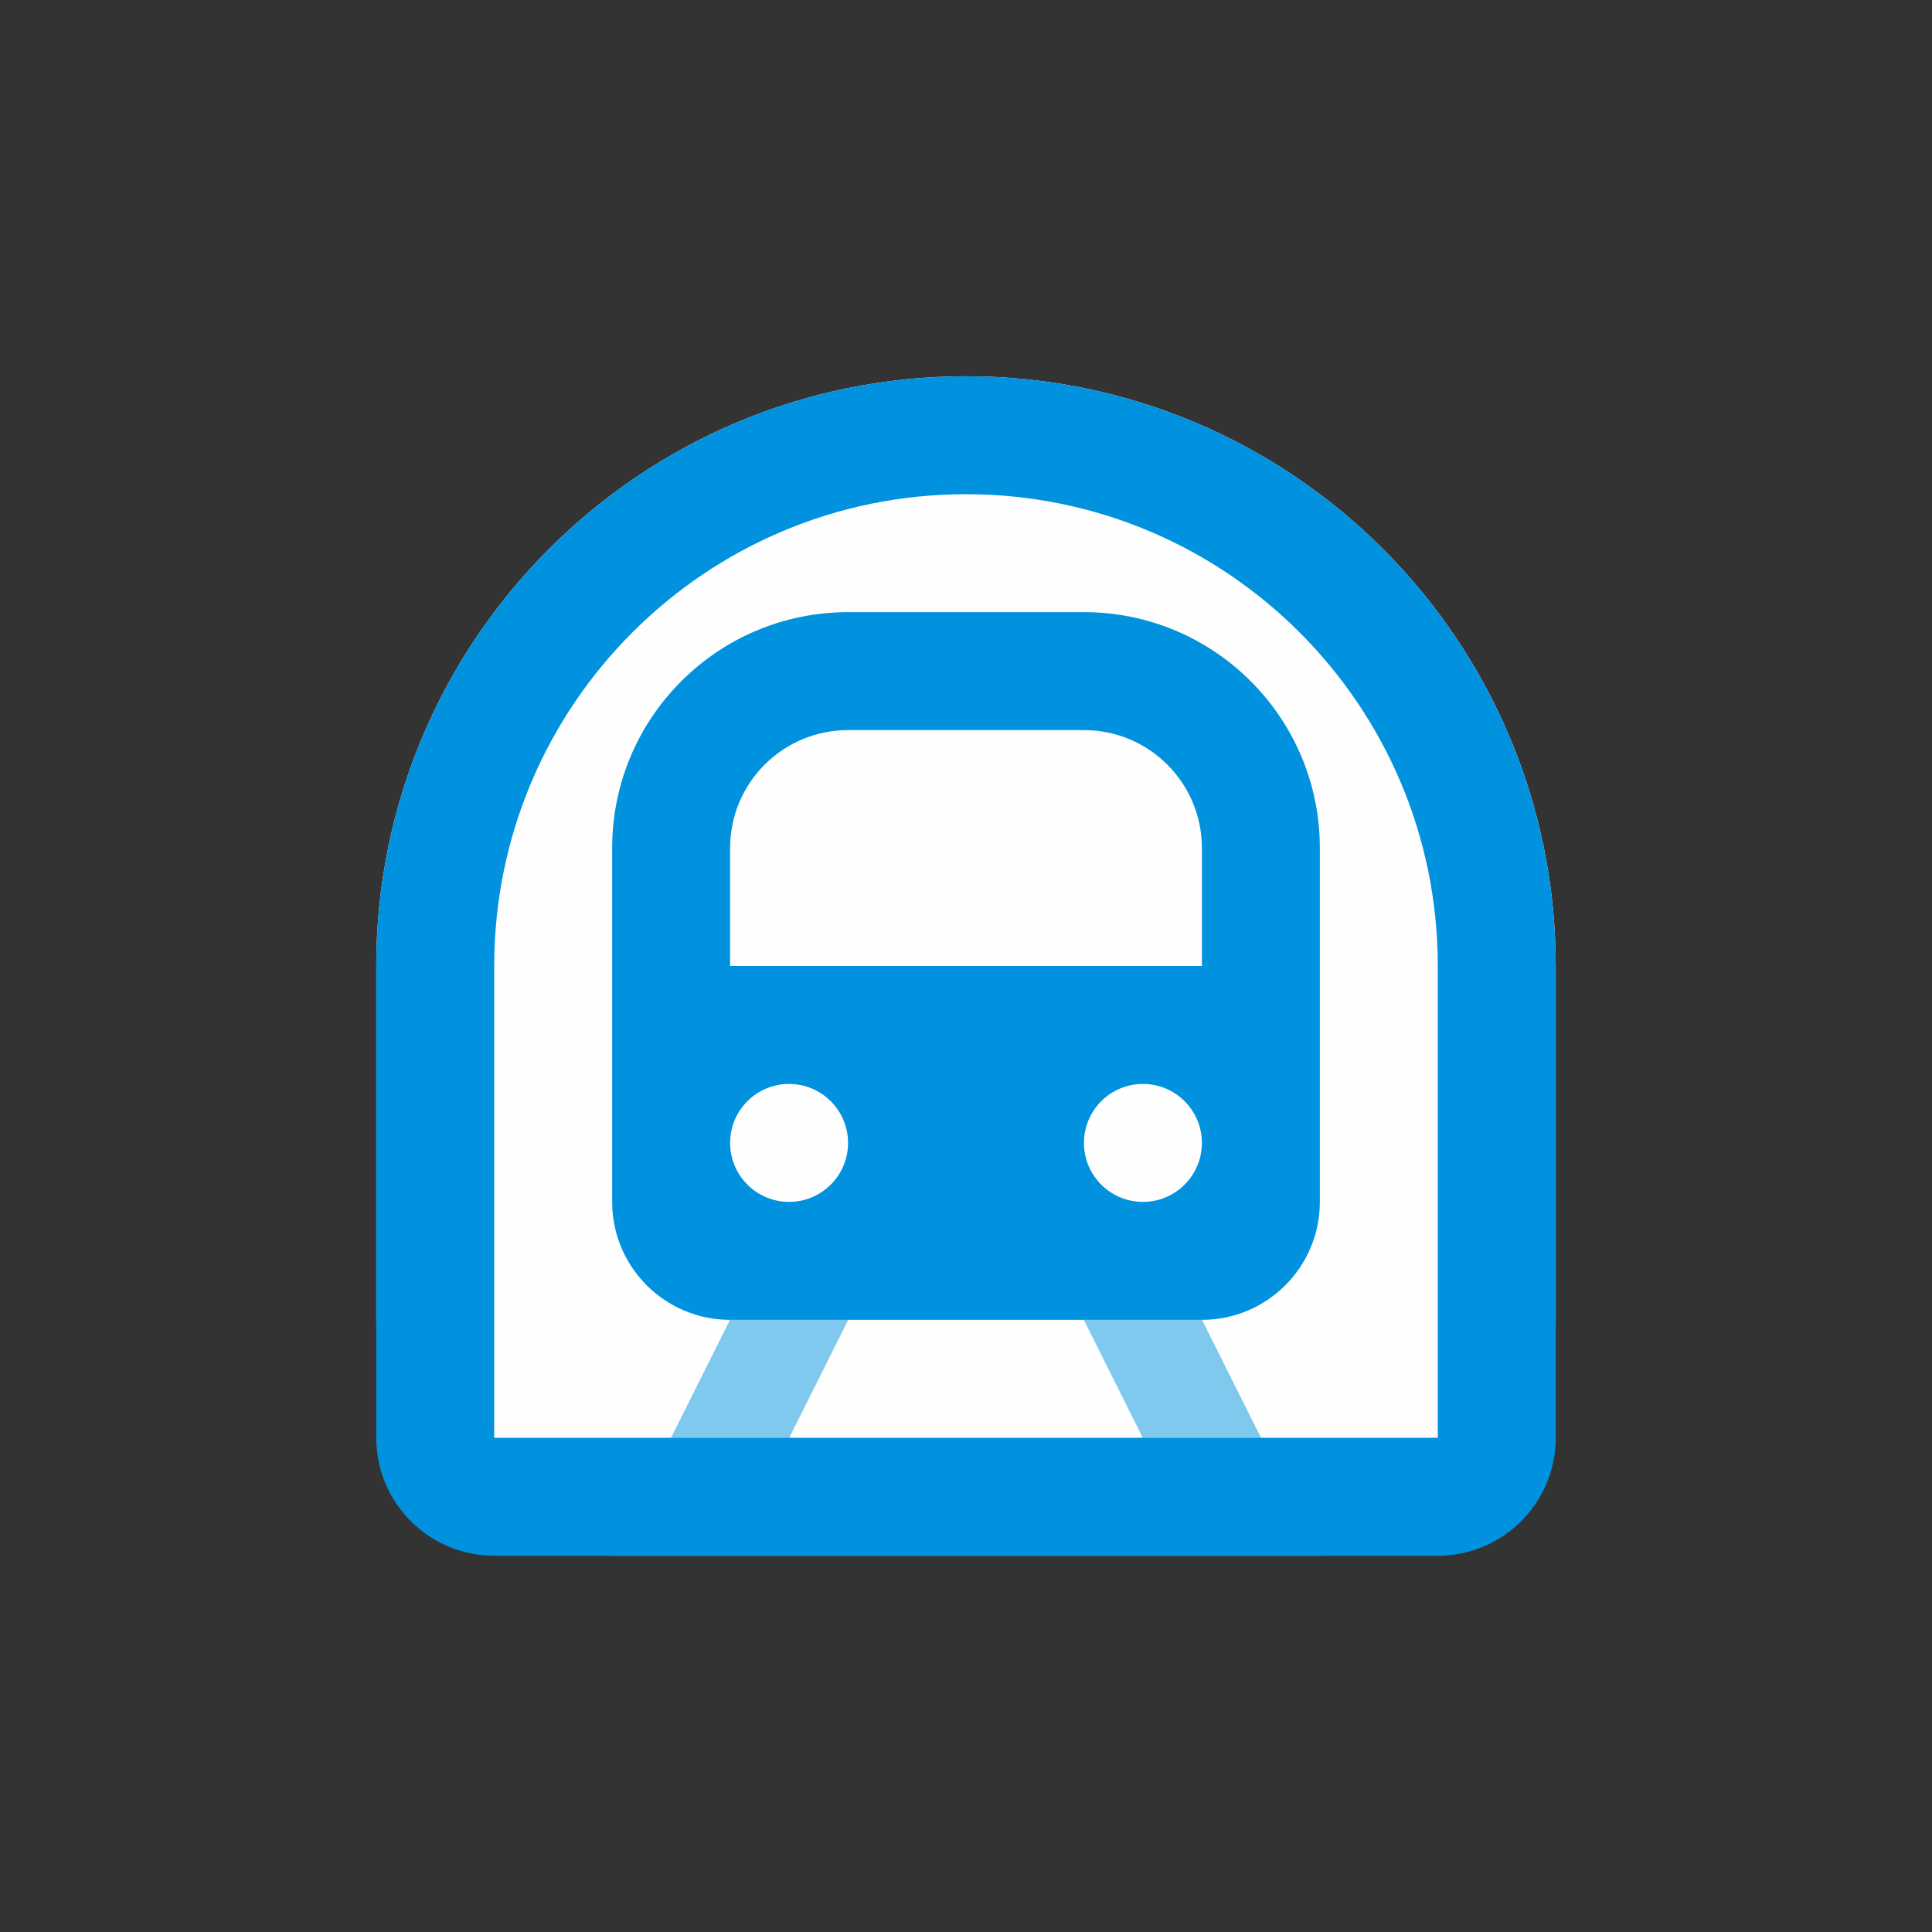 <?xml version="1.0" encoding="UTF-8" standalone="no"?>
<svg
   xmlns:dc="http://purl.org/dc/elements/1.1/"
   xmlns:cc="http://creativecommons.org/ns#"
   xmlns:rdf="http://www.w3.org/1999/02/22-rdf-syntax-ns#"
   xmlns:svg="http://www.w3.org/2000/svg"
   xmlns="http://www.w3.org/2000/svg"
   xmlns:sodipodi="http://sodipodi.sourceforge.net/DTD/sodipodi-0.dtd"
   xmlns:inkscape="http://www.inkscape.org/namespaces/inkscape"
   width="580"
   height="580"
   id="svg2"
   version="1.1"
   inkscape:version="0.92.3 (2405546, 2018-03-11)"
   sodipodi:docname="railway_station_subway_small.svg">
  <rect width="100%" height="100%" fill="#333333" stroke="none"/>
  <defs
     id="defs13" />
  <sodipodi:namedview
     pagecolor="#ffffff"
     bordercolor="#666666"
     borderopacity="1"
     objecttolerance="10"
     gridtolerance="10000"
     guidetolerance="10"
     inkscape:pageopacity="0"
     inkscape:pageshadow="2"
     inkscape:window-width="1920"
     inkscape:window-height="1006"
     id="namedview11"
     showgrid="true"
     inkscape:snap-page="true"
     inkscape:snap-bbox="true"
     inkscape:zoom="0.8137931"
     inkscape:cx="143.54576"
     inkscape:cy="310.97303"
     inkscape:window-x="1920"
     inkscape:window-y="0"
     inkscape:window-maximized="1"
     inkscape:current-layer="svg2"
     inkscape:bbox-nodes="true"
     inkscape:bbox-paths="true"
     inkscape:snap-bbox-edge-midpoints="true"
     inkscape:snap-bbox-midpoints="true"
     inkscape:snap-object-midpoints="true"
     inkscape:snap-center="true"
     inkscape:object-paths="false"
     inkscape:object-nodes="true"
     inkscape:snap-smooth-nodes="false"
     inkscape:snap-midpoints="false"
     inkscape:snap-intersection-paths="false"
     inkscape:snap-nodes="true"
     inkscape:snap-global="false"
     inkscape:snap-grids="true">
    <inkscape:grid
       type="xygrid"
       id="grid4152"
       spacingx="36.25"
       spacingy="36.25" />
  </sodipodi:namedview>
  <g
     id="g1327-1"
     transform="translate(432.019,-130.274)" />
  <path
     inkscape:connector-curvature="0"
     style="fill:#fefefe;stroke-width:1;fill-opacity:1"
     d="m 112.957,290 c 0,-97.778 79.265,-177.043 177.043,-177.043 97.778,0 177.043,79.265 177.043,177.043 V 396.226 c 0,39.112 -31.705,70.817 -70.817,70.817 H 183.774 c -39.111,0 -70.817,-31.705 -70.817,-70.817 z"
     id="path2" />
  <path
     inkscape:connector-curvature="0"
     style="clip-rule:evenodd;fill:#0092de;fill-rule:evenodd;stroke-width:1"
     d="M 431.634,431.634 V 290 c 0,-78.222 -63.412,-141.634 -141.634,-141.634 -78.222,0 -141.634,63.412 -141.634,141.634 V 431.634 Z M 290,112.957 c -97.778,0 -177.043,79.265 -177.043,177.043 v 141.634 c 0,19.556 15.853,35.409 35.409,35.409 h 283.268 c 19.556,0 35.409,-15.852 35.409,-35.409 V 290 c 0,-97.778 -79.265,-177.043 -177.043,-177.043 z"
     id="path4" />
  <path
     inkscape:connector-curvature="0"
     style="clip-rule:evenodd;fill:#0092de;fill-rule:evenodd;stroke-width:1"
     d="m 254.591,183.774 c -39.111,0 -70.817,31.706 -70.817,70.817 v 106.226 c 0,19.555 15.853,35.409 35.409,35.409 h 141.634 c 19.555,0 35.409,-15.853 35.409,-35.409 v -106.226 c 0,-39.111 -31.706,-70.817 -70.817,-70.817 z m -35.409,70.817 c 0,-19.555 15.853,-35.409 35.409,-35.409 h 70.817 c 19.555,0 35.409,15.853 35.409,35.409 v 35.409 H 219.183 Z m 35.409,88.521 c 0,9.778 -7.927,17.704 -17.704,17.704 -9.778,0 -17.704,-7.927 -17.704,-17.704 0,-9.778 7.927,-17.704 17.704,-17.704 9.778,0 17.704,7.927 17.704,17.704 z m 106.226,0 c 0,9.778 -7.927,17.704 -17.704,17.704 -9.778,0 -17.704,-7.927 -17.704,-17.704 0,-9.778 7.927,-17.704 17.704,-17.704 9.778,0 17.704,7.927 17.704,17.704 z"
     id="path6" />
  <g
     transform="matrix(35.409,0,0,35.409,42.14,42.14)"
     style="opacity:0.5;stroke-width:0.028"
     id="g12">
    <path
       style="clip-rule:evenodd;fill:#0092de;fill-rule:evenodd;stroke-width:0.028"
       inkscape:connector-curvature="0"
       d="M 4.5,11 5,10 h 1 l -0.5,1 z m 5,0 L 9,10 H 8 l 0.5,1 z"
       id="path8" />
    <path
       style="clip-rule:evenodd;fill:#0092de;fill-rule:evenodd;stroke-width:0.028"
       inkscape:connector-curvature="0"
       d="M 4.5,11 5,10 h 1 l -0.5,1 z m 5,0 L 9,10 H 8 l 0.5,1 z"
       id="path10" />
  </g>
</svg>
